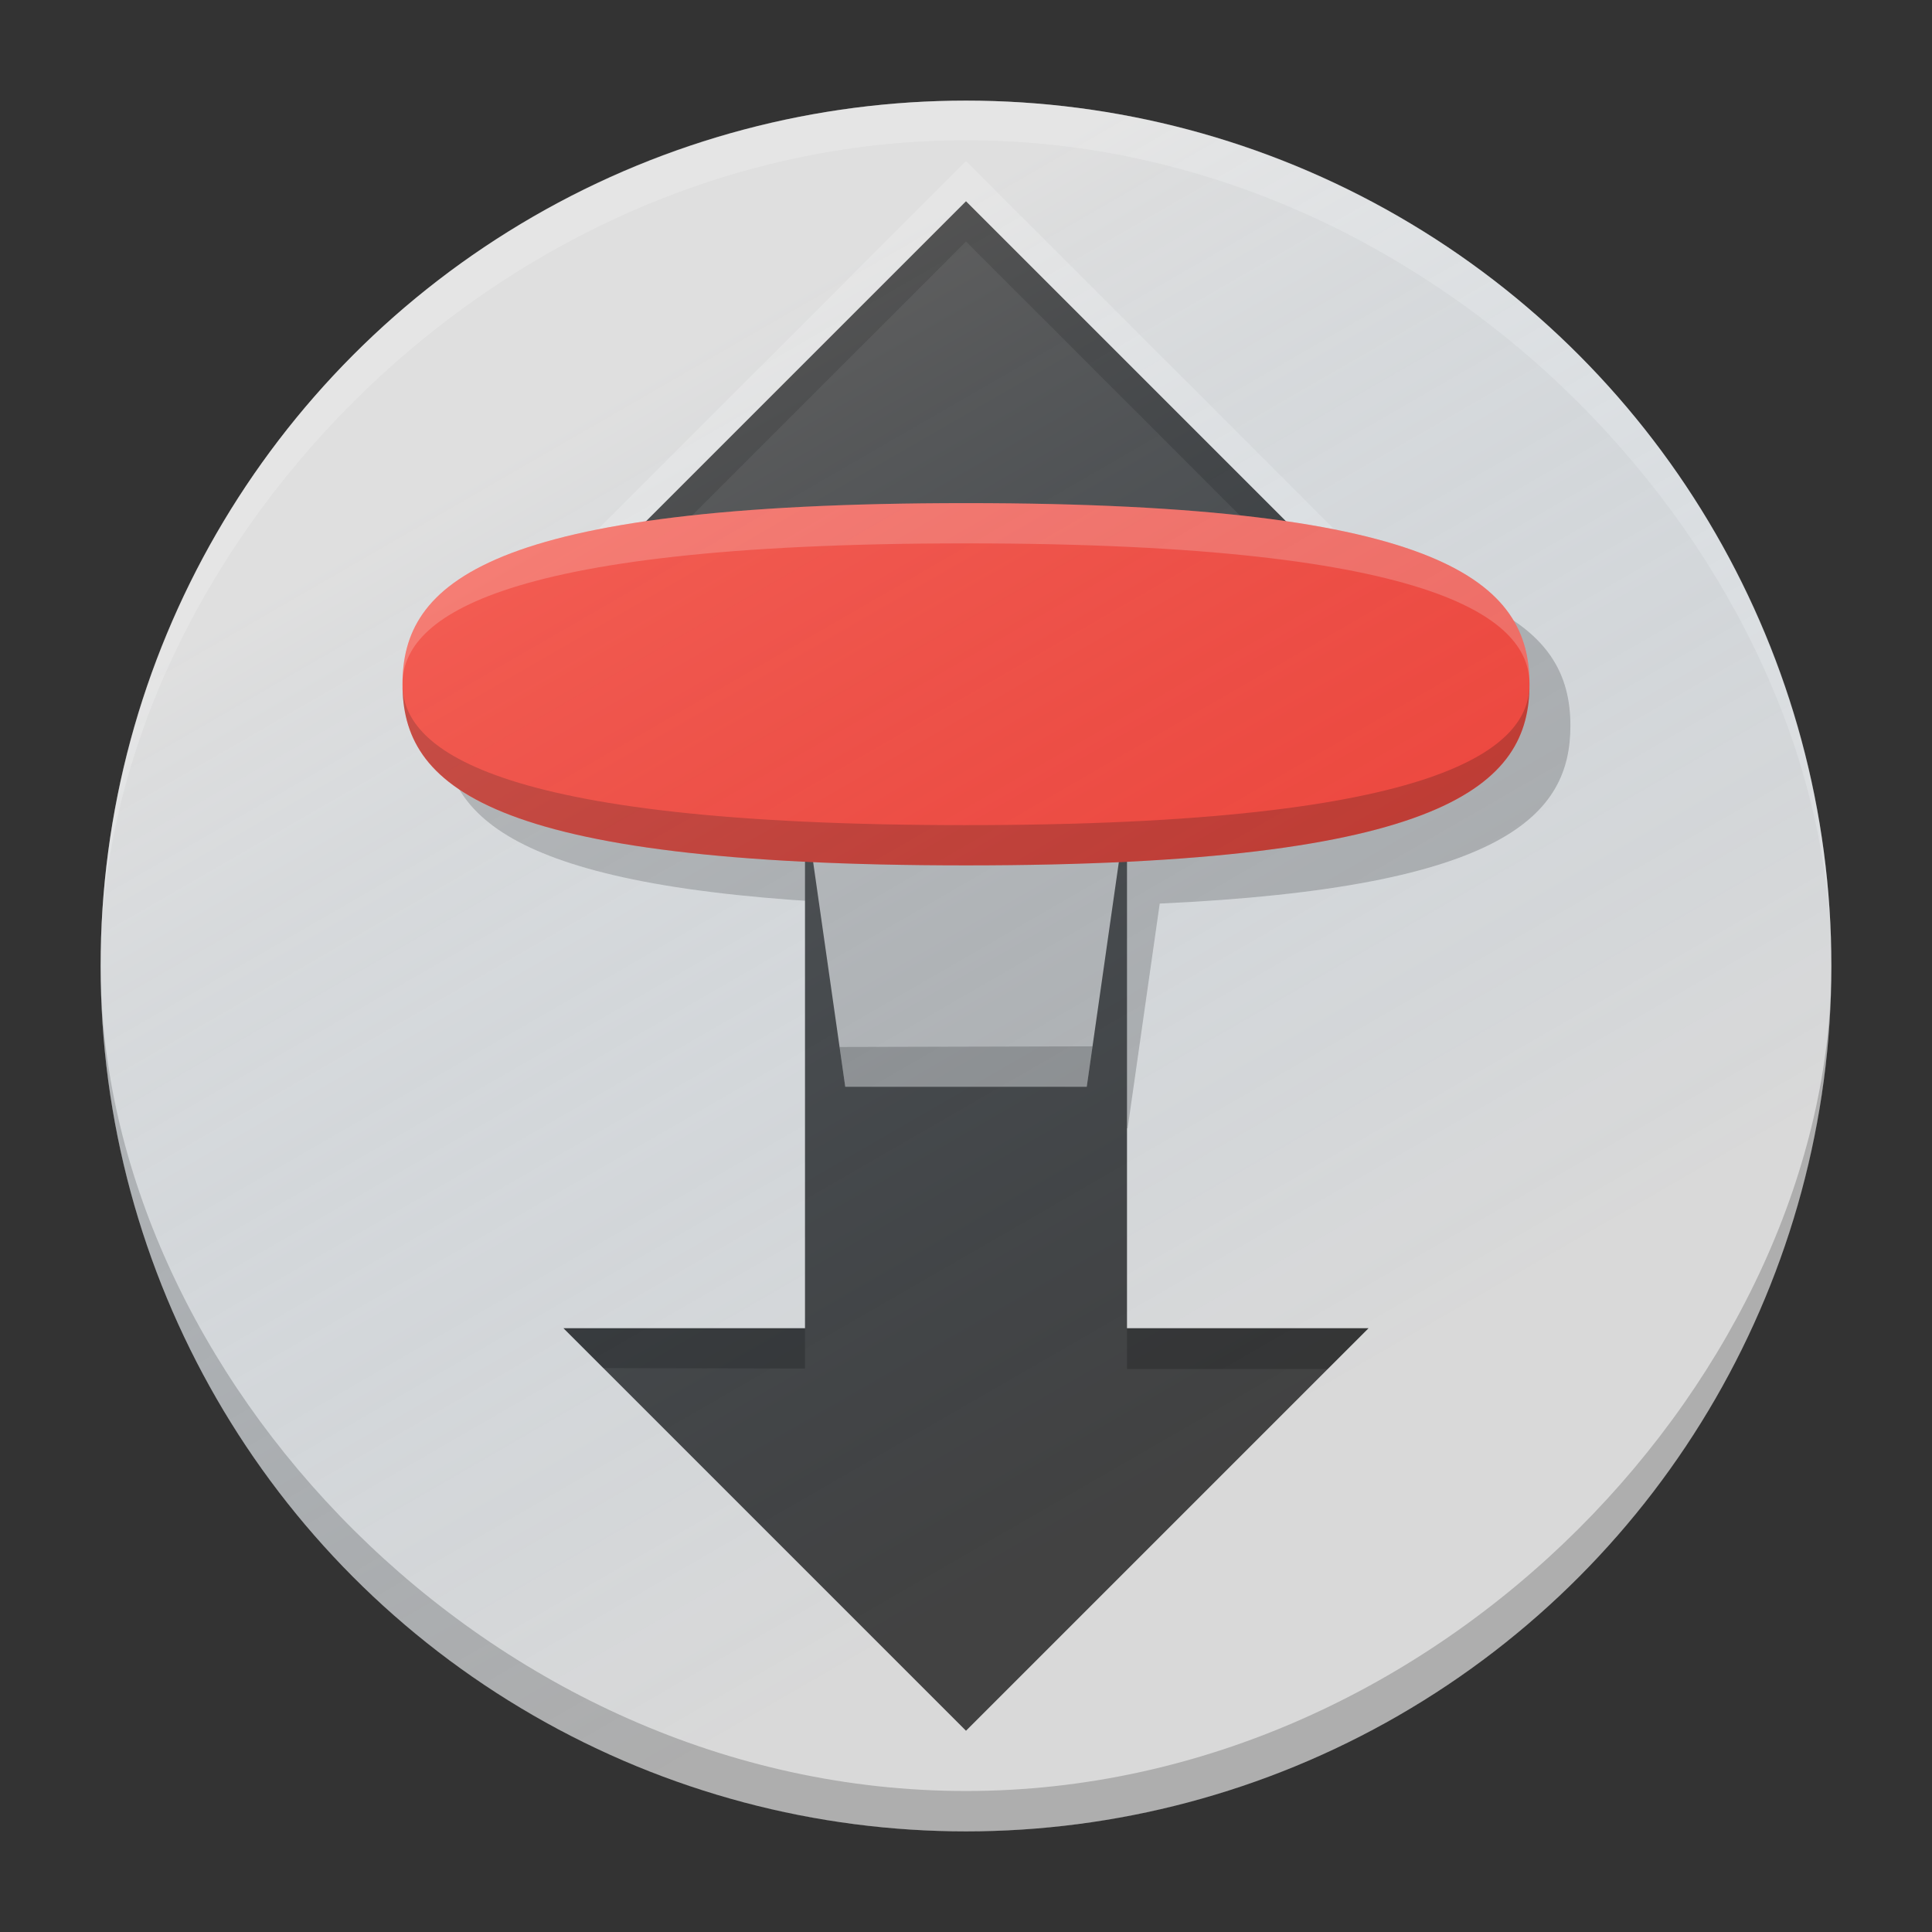 <?xml version="1.0" encoding="UTF-8" standalone="no"?>
<!-- Created with Inkscape (http://www.inkscape.org/) -->

<svg
   xmlns:dc="http://purl.org/dc/elements/1.1/"
   xmlns:cc="http://creativecommons.org/ns#"
   xmlns:rdf="http://www.w3.org/1999/02/22-rdf-syntax-ns#"
   xmlns:svg="http://www.w3.org/2000/svg"
   xmlns="http://www.w3.org/2000/svg"
   xmlns:xlink="http://www.w3.org/1999/xlink"
   xmlns:sodipodi="http://sodipodi.sourceforge.net/DTD/sodipodi-0.dtd"
   xmlns:inkscape="http://www.inkscape.org/namespaces/inkscape"
   width="48"
   height="48"
   id="svg2"
   version="1.1"
   inkscape:version="0.91 r13725"
   sodipodi:docname="transmission-gtk.svg"
   inkscape:export-filename="/home/afel/Pictures/evos-mockups/personal-app-icons/transmission.png"
   inkscape:export-xdpi="360"
   inkscape:export-ydpi="360">
  <rect width="100%" height="100%" fill="#333333" stroke="none"/>
  <defs
     id="defs4">
    <linearGradient
       id="linearGradient4086">
      <stop
         style="stop-color:#ffffff;stop-opacity:0.149;"
         offset="0"
         id="stop4088" />
      <stop
         style="stop-color:#177ed5;stop-opacity:0;"
         offset="1"
         id="stop4090" />
    </linearGradient>
    <linearGradient
       id="linearGradient3772">
      <stop
         style="stop-color:#f2f2f2;stop-opacity:1;"
         offset="0"
         id="stop3774" />
      <stop
         style="stop-color:#cccccc;stop-opacity:1;"
         offset="1"
         id="stop3776" />
    </linearGradient>
    <linearGradient
       inkscape:collect="always"
       xlink:href="#linearGradient3772"
       id="linearGradient3778"
       x1="24"
       y1="20"
       x2="24"
       y2="27"
       gradientUnits="userSpaceOnUse" />
    <linearGradient
       inkscape:collect="always"
       xlink:href="#linearGradient3772"
       id="linearGradient4033"
       gradientUnits="userSpaceOnUse"
       x1="24"
       y1="20"
       x2="24"
       y2="27" />
    <linearGradient
       inkscape:collect="always"
       xlink:href="#linearGradient3772"
       id="linearGradient4046"
       gradientUnits="userSpaceOnUse"
       x1="24"
       y1="20"
       x2="24"
       y2="27"
       gradientTransform="translate(0,1004.362)" />
    <linearGradient
       inkscape:collect="always"
       xlink:href="#linearGradient4086"
       id="linearGradient4092"
       x1="19.916"
       y1="14.342"
       x2="33.046"
       y2="37.084"
       gradientUnits="userSpaceOnUse" />
    <linearGradient
       inkscape:collect="always"
       xlink:href="#linearGradient3772"
       id="linearGradient4114"
       gradientUnits="userSpaceOnUse"
       gradientTransform="translate(0,1004.362)"
       x1="24"
       y1="20"
       x2="24"
       y2="27" />
    <linearGradient
       inkscape:collect="always"
       xlink:href="#linearGradient4086"
       id="linearGradient4116"
       gradientUnits="userSpaceOnUse"
       x1="19.916"
       y1="14.342"
       x2="33.046"
       y2="37.084" />
    <linearGradient
       inkscape:collect="always"
       xlink:href="#linearGradient3772"
       id="linearGradient4130"
       gradientUnits="userSpaceOnUse"
       gradientTransform="translate(0,1004.362)"
       x1="24"
       y1="20"
       x2="24"
       y2="27" />
    <linearGradient
       inkscape:collect="always"
       xlink:href="#linearGradient4086"
       id="linearGradient4134"
       gradientUnits="userSpaceOnUse"
       x1="19.916"
       y1="14.342"
       x2="33.046"
       y2="37.084" />
    <linearGradient
       inkscape:collect="always"
       xlink:href="#linearGradient4086"
       id="linearGradient3026"
       gradientUnits="userSpaceOnUse"
       x1="19.916"
       y1="14.342"
       x2="33.046"
       y2="37.084"
       gradientTransform="matrix(1.162,0,0,1.162,-7.959,997.565)" />
  </defs>
  <sodipodi:namedview
     id="base"
     pagecolor="#ffffff"
     bordercolor="#000000"
     borderopacity="1"
     inkscape:pageopacity="0.0"
     inkscape:pageshadow="2"
     inkscape:zoom="8.0000005"
     inkscape:cx="5.402701"
     inkscape:cy="20.495982"
     inkscape:document-units="px"
     inkscape:current-layer="layer1"
     showgrid="true"
     inkscape:showpageshadow="false"
     borderlayer="true"
     inkscape:window-width="1680"
     inkscape:window-height="998"
     inkscape:window-x="0"
     inkscape:window-y="25"
     inkscape:window-maximized="1"
     inkscape:object-paths="true"
     inkscape:snap-nodes="true"
     inkscape:snap-grids="false"
     inkscape:snap-intersection-paths="true"
     inkscape:object-nodes="true"
     inkscape:snap-smooth-nodes="true"
     inkscape:snap-midpoints="true"
     inkscape:snap-bbox="true"
     inkscape:snap-global="false"
     inkscape:snap-object-midpoints="false"
     inkscape:snap-center="false">
    <inkscape:grid
       type="xygrid"
       id="grid2985"
       empspacing="4"
       visible="true"
       enabled="true"
       snapvisiblegridlinesonly="true"
       dotted="false" />
  </sodipodi:namedview>
  <g
     inkscape:label="Layer 1"
     inkscape:groupmode="layer"
     id="layer1"
     transform="translate(0,-1004.362)">
    <g
       id="g4197">
      <circle
         id="path2983"
         style="fill:#d9d9d9;fill-opacity:1;stroke:none"
         cx="24"
         cy="1028.362"
         r="21.5" />
      <path
         inkscape:connector-curvature="0"
         id="path3762-1"
         d="m 25.016,1017.893 c -11.978,0 -14,2.015 -14,4.5 0,2.195 1.577,4.021 10.203,4.418 l 0.797,5.582 6,0 0.797,-5.582 c 8.626,-0.397 10.203,-2.223 10.203,-4.418 0,-2.485 -2.022,-4.5 -14,-4.5 z"
         style="fill:#000000;fill-opacity:0.2;stroke:none" />
      <path
         sodipodi:nodetypes="ccccccccccc"
         inkscape:connector-curvature="0"
         id="path2985"
         d="m 24,1009.362 -10,10 6,0 0,18 -6,0 10,10 10,-10 -6,0 0,-18 6,0 z"
         style="fill:#424242;fill-opacity:1;stroke:none" />
      <path
         inkscape:connector-curvature="0"
         id="path3762"
         d="m 20,1024.362 1,7 6,0 1,-7 z"
         style="fill:#b3b3b3;fill-opacity:1;stroke:none" />
      <path
         sodipodi:nodetypes="ccccccc"
         inkscape:connector-curvature="0"
         id="path2985-4"
         d="m 15,1019.362 -1,0 10,-10 10,10 -1,0 c -1.968,-1.968 -7.984,-7.984 -9,-9 -1,1 -7.2,7.2 -9,9 z"
         style="opacity:0.2;fill:#000000;fill-opacity:1;stroke:none" />
      <path
         sodipodi:nodetypes="ccccccc"
         inkscape:connector-curvature="0"
         id="path2985-4-8"
         d="m 15,1018.362 -1,0 10,-10 10,10 -1,0 c -1.968,-1.968 -7.984,-7.984 -9,-9 -1,1 -7.2,7.2 -9,9 z"
         style="opacity:0.2;fill:#ffffff;fill-opacity:1;stroke:none" />
      <path
         sodipodi:nodetypes="szszs"
         inkscape:connector-curvature="0"
         id="path3757"
         d="m 38,1021.362 c 0,2.485 -2.006,4.5 -14,4.5 -11.994,0 -14,-2.015 -14,-4.5 0,-2.485 2.022,-4.5 14,-4.5 11.978,0 14,2.015 14,4.5 z"
         style="fill:#f44336;fill-opacity:1;stroke:none" />
      <path
         sodipodi:nodetypes="czccc"
         inkscape:connector-curvature="0"
         id="path3757-0"
         d="m 38,1021.362 c 0,-1.533 -2.006,-3.5 -14,-3.5 -11.994,0 -14,1.967 -14,3.5 0,-2.485 2.022,-4.5 14,-4.5 11.978,0 14,2.015 14,4.5 z"
         style="opacity:0.2;fill:#ffffff;fill-opacity:1;stroke:none" />
      <path
         sodipodi:nodetypes="czccc"
         inkscape:connector-curvature="0"
         id="path3757-0-4"
         d="m 38,1021.362 c 0,1.533 -2.006,3.5 -14,3.5 -11.994,0 -14,-1.967 -14,-3.5 0,2.485 2.022,4.5 14,4.5 11.978,0 14,-2.015 14,-4.5 z"
         style="opacity:0.2;fill:#000000;fill-opacity:1;stroke:none" />
      <path
         inkscape:connector-curvature="0"
         id="path3852"
         d="M 20.859,1030.374 21,1031.362 l 6,0 0.143,-1.004 z"
         style="opacity:0.2;fill:#000000;fill-opacity:1;stroke:none" />
      <path
         inkscape:connector-curvature="0"
         id="path3854"
         d="m 20,1037.362 0,1 -5.008,-0.01 L 14,1037.362 Z"
         style="opacity:0.2;fill:#000000;fill-opacity:1;stroke:none" />
      <path
         inkscape:connector-curvature="0"
         id="path3856"
         d="m 28,1037.362 0,1.012 4.987,0 L 34,1037.362 Z"
         style="opacity:0.2;fill:#000000;fill-opacity:1;stroke:none" />
      <path
         sodipodi:nodetypes="cscsc"
         inkscape:connector-curvature="0"
         id="path2983-3"
         d="m 45.5,1028.362 c 0,-10.001 -9.626,-20.516 -21.5,-20.516 -11.874,0 -21.5,10.452 -21.5,20.516 0,-11.874 9.626,-21.5 21.5,-21.5 11.874,0 21.5,9.626 21.5,21.5 z"
         style="opacity:0.2;fill:#ffffff;fill-opacity:1;stroke:none" />
      <path
         sodipodi:nodetypes="cscsc"
         inkscape:connector-curvature="0"
         id="path2983-3-6"
         d="m 45.5,1028.362 c 0,10.001 -9.626,20.497 -21.5,20.497 -11.874,0 -21.5,-10.434 -21.5,-20.497 0,11.874 9.626,21.5 21.5,21.5 11.874,0 21.5,-9.626 21.5,-21.5 z"
         style="opacity:0.2;fill:#000000;fill-opacity:1;stroke:none" />
      <circle
         id="path2983-1"
         style="fill:url(#linearGradient3026);fill-opacity:1;stroke:none"
         cx="24"
         cy="1028.362"
         r="21.5" />
    </g>
  </g>
</svg>
